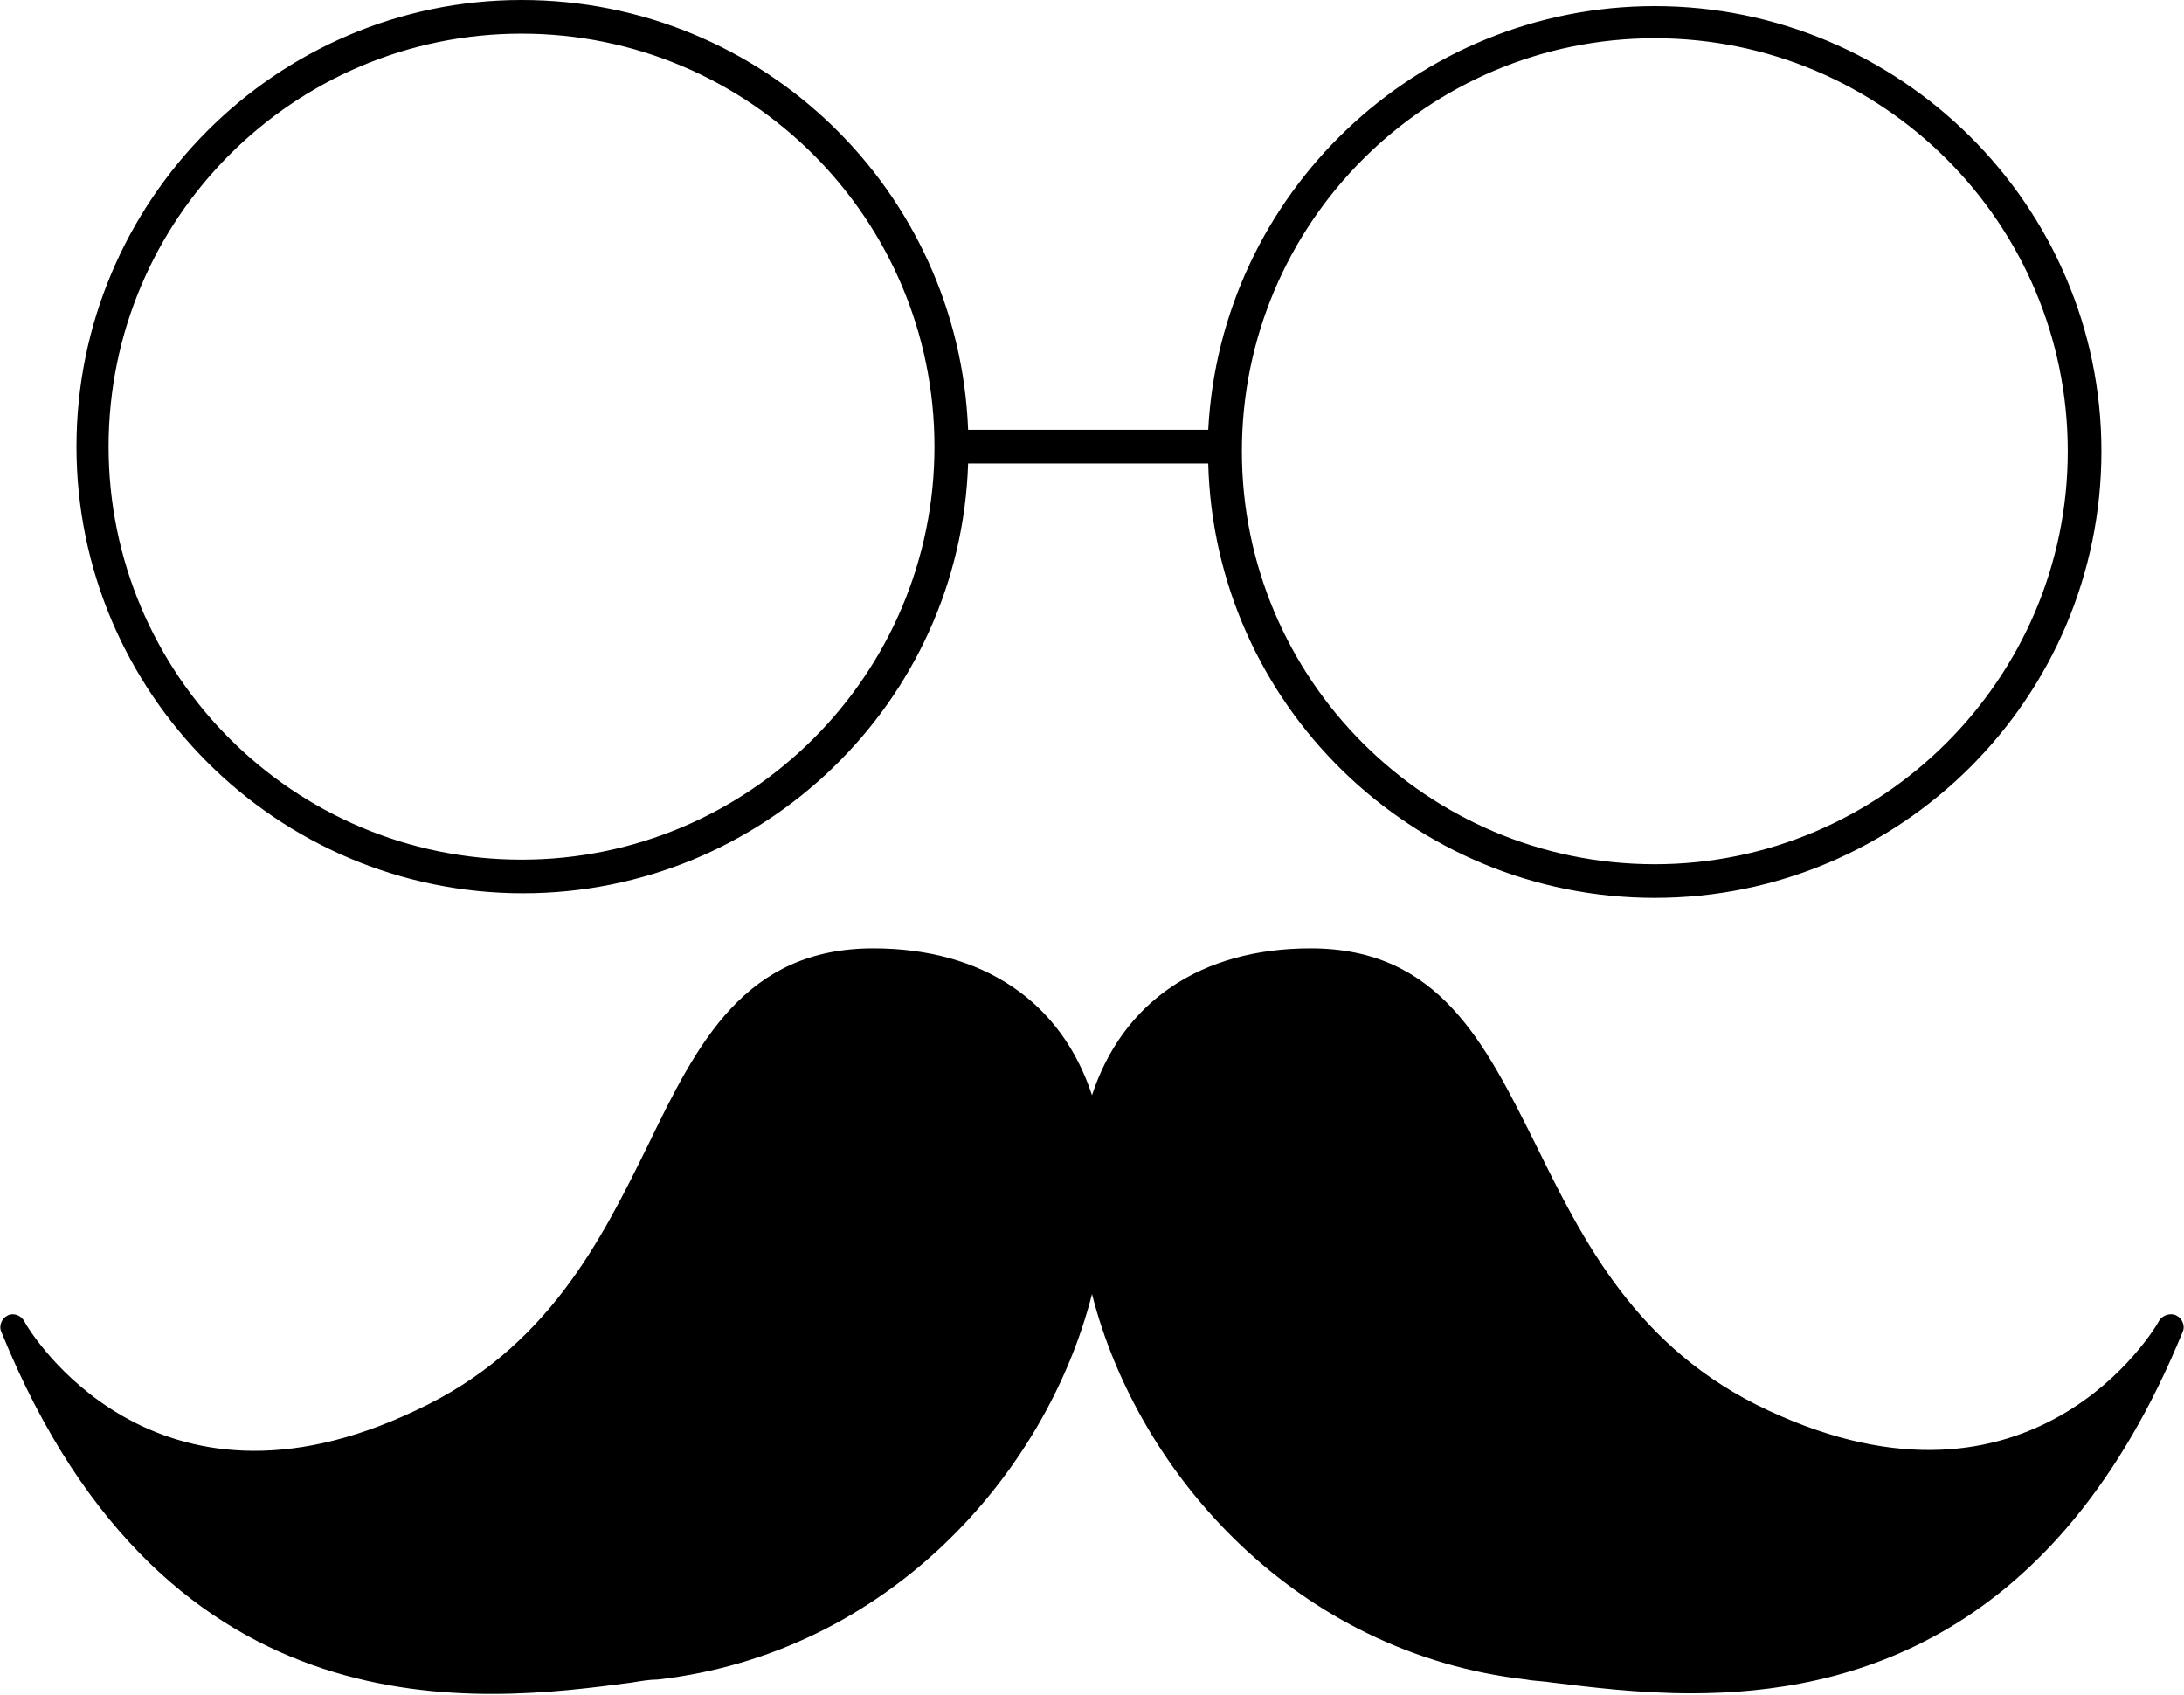 <?xml version="1.0" encoding="utf-8"?>
<!-- Generator: Adobe Illustrator 21.0.0, SVG Export Plug-In . SVG Version: 6.00 Build 0)  -->
<svg version="1.1" id="svg_x5F_1" xmlns="http://www.w3.org/2000/svg" xmlns:xlink="http://www.w3.org/1999/xlink" x="0px" y="0px"
	 viewBox="0 0 142.8 110.8" style="enable-background:new 0 0 142.8 110.8;" xml:space="preserve">
<path d="M142.3,86c-0.4-0.2-0.9,0-1.1,0.3c-0.3,0.6-8.3,14-25.6,5.9c-8.6-4-12.1-11.1-15.2-17.4c-3.3-6.6-6.3-12.8-14.7-12.8
	c-7.2,0-12.3,3.5-14.3,9.6c-2-6.1-7.1-9.6-14.3-9.6c-8.4,0-11.5,6.2-14.7,12.8c-3.1,6.3-6.6,13.4-15.2,17.4
	C10,100.4,1.9,87,1.6,86.4C1.4,86,0.9,85.8,0.5,86c-0.4,0.2-0.6,0.7-0.4,1.1C11,113.9,31.5,111.3,41.3,110c0.6-0.1,1.2-0.2,1.7-0.2
	c15-1.7,25.4-13.4,28.4-25.2c3,11.8,13.4,23.5,28.4,25.2c0.5,0.1,1.1,0.1,1.7,0.2c2.5,0.3,5.6,0.7,9.1,0.7
         c10.4,0,23.9-3.6,32.1-23.6C142.9,86.7,142.7,86.2,142.3,86z">
    <animate
 attributeName="opacity"
 attributeType="XML"
 begin="0.6"
 dur="3s"
 repeatCount="indefinite"
 values="0.1;1;0.1" /></path>
<path d="M108.2,0.4C92.6,0.4,79.8,12.7,79,28.1H63.3C62.7,12.5,49.9,0,34.1,0C18.1,0,5,13.1,5,29.2s13.1,29.2,29.2,29.2
	c15.7,0,28.6-12.5,29.1-28.1H79c0.4,15.7,13.3,28.4,29.2,28.4c16.1,0,29.2-13.1,29.2-29.2S124.2,0.4,108.2,0.4z M34.1,56.2
	c-14.9,0-27-12.1-27-27s12.1-27,27-27s27,12.1,27,27S49,56.2,34.1,56.2z M108.2,56.5c-14.9,0-27-12.1-27-27s12.1-27,27-27
	s27,12.1,27,27S123,56.5,108.2,56.5z"></path>
</svg>
